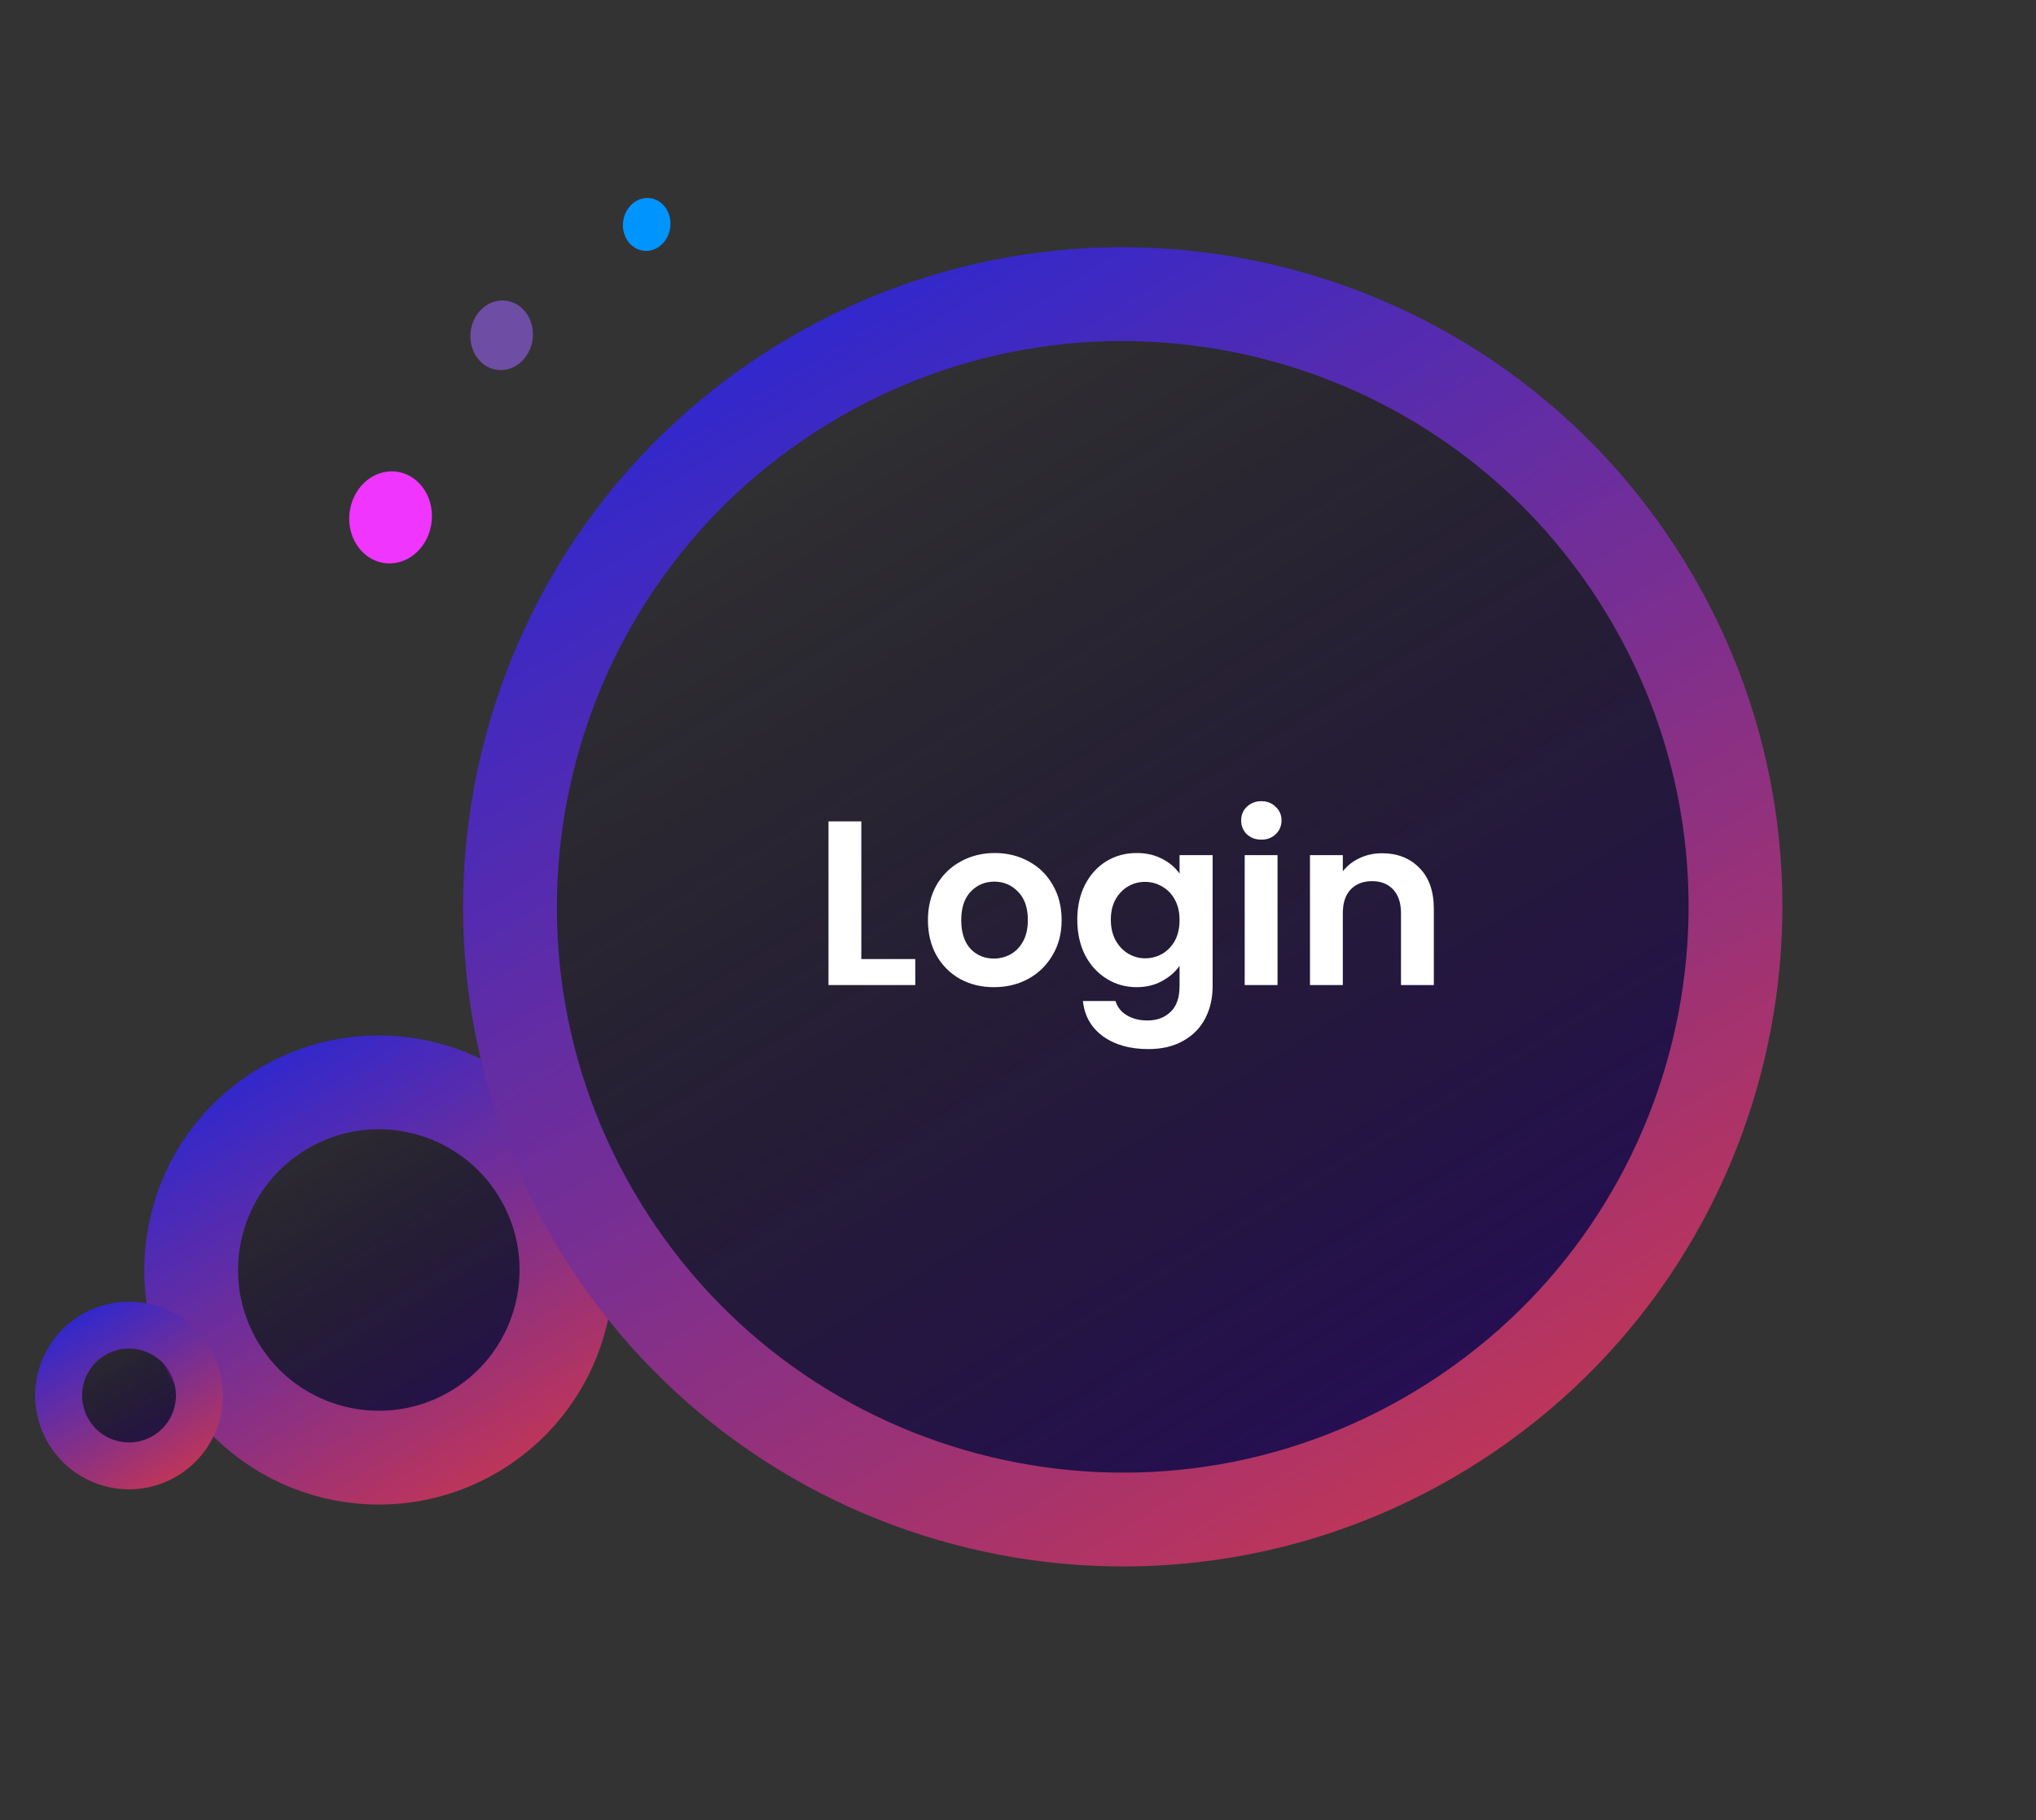 <svg width="217" height="194" viewBox="0 0 217 194" fill="none" xmlns="http://www.w3.org/2000/svg">
<rect x="0" y="0" width="217" height="194" fill="#333333" stroke="none"/>
<path d="M23.318 145.818C17.55 136.397 20.512 124.085 29.932 118.318C39.353 112.55 51.665 115.512 57.432 124.932C63.2 134.353 60.238 146.665 50.818 152.432C41.397 158.2 29.085 155.238 23.318 145.818Z" fill="url(#paint0_linear_56_303)" stroke="url(#paint1_linear_56_303)" stroke-width="10"/>
<path d="M63.971 130.759C45.14 100.001 54.809 59.802 85.567 40.971C116.325 22.14 156.525 31.809 175.355 62.567C194.186 93.325 184.517 133.525 153.759 152.355C123.001 171.186 82.802 161.517 63.971 130.759Z" fill="url(#paint2_linear_56_303)" stroke="url(#paint3_linear_56_303)" stroke-width="10"/>
<ellipse cx="4.906" cy="4.41" rx="4.906" ry="4.41" transform="matrix(0.002 -1 1 -0.028 37.21 60.179)" fill="#EF35FF"/>
<ellipse cx="3.71" cy="3.335" rx="3.71" ry="3.335" transform="matrix(0.002 -1 1 -0.028 50.123 39.541)" fill="#9D63FD" fill-opacity="0.56"/>
<ellipse cx="2.82" cy="2.535" rx="2.82" ry="2.535" transform="matrix(0.002 -1 1 -0.028 66.387 26.815)" fill="#0094FF"/>
<path d="M7.354 152.666C5.191 149.133 6.301 144.516 9.834 142.354C13.367 140.191 17.984 141.301 20.146 144.834C22.309 148.367 21.199 152.984 17.666 155.146C14.133 157.309 9.516 156.199 7.354 152.666Z" fill="url(#paint4_linear_56_303)" stroke="url(#paint5_linear_56_303)" stroke-width="5"/>
<path d="M91.802 102.225H97.552V105H88.302V87.55H91.802V102.225ZM105.926 105.225C104.593 105.225 103.393 104.933 102.326 104.35C101.26 103.75 100.418 102.908 99.801 101.825C99.201 100.742 98.901 99.492 98.901 98.075C98.901 96.658 99.21 95.408 99.826 94.325C100.46 93.242 101.318 92.408 102.401 91.825C103.485 91.225 104.693 90.925 106.026 90.925C107.36 90.925 108.568 91.225 109.651 91.825C110.735 92.408 111.585 93.242 112.201 94.325C112.835 95.408 113.151 96.658 113.151 98.075C113.151 99.492 112.826 100.742 112.176 101.825C111.543 102.908 110.676 103.75 109.576 104.35C108.493 104.933 107.276 105.225 105.926 105.225ZM105.926 102.175C106.56 102.175 107.151 102.025 107.701 101.725C108.268 101.408 108.718 100.942 109.051 100.325C109.385 99.708 109.551 98.958 109.551 98.075C109.551 96.758 109.201 95.75 108.501 95.05C107.818 94.333 106.976 93.975 105.976 93.975C104.976 93.975 104.135 94.333 103.451 95.05C102.785 95.75 102.451 96.758 102.451 98.075C102.451 99.392 102.776 100.408 103.426 101.125C104.093 101.825 104.926 102.175 105.926 102.175ZM121.144 90.925C122.177 90.925 123.085 91.133 123.869 91.55C124.652 91.95 125.269 92.475 125.719 93.125V91.15H129.244V105.1C129.244 106.383 128.985 107.525 128.469 108.525C127.952 109.542 127.177 110.342 126.144 110.925C125.11 111.525 123.86 111.825 122.394 111.825C120.427 111.825 118.81 111.367 117.544 110.45C116.294 109.533 115.585 108.283 115.419 106.7H118.894C119.077 107.333 119.469 107.833 120.069 108.2C120.685 108.583 121.427 108.775 122.294 108.775C123.31 108.775 124.135 108.467 124.769 107.85C125.402 107.25 125.719 106.333 125.719 105.1V102.95C125.269 103.6 124.644 104.142 123.844 104.575C123.06 105.008 122.16 105.225 121.144 105.225C119.977 105.225 118.91 104.925 117.944 104.325C116.977 103.725 116.21 102.883 115.644 101.8C115.094 100.7 114.819 99.442 114.819 98.025C114.819 96.625 115.094 95.383 115.644 94.3C116.21 93.217 116.969 92.383 117.919 91.8C118.885 91.217 119.96 90.925 121.144 90.925ZM125.719 98.075C125.719 97.225 125.552 96.5 125.219 95.9C124.885 95.283 124.435 94.817 123.869 94.5C123.302 94.167 122.694 94 122.044 94C121.394 94 120.794 94.158 120.244 94.475C119.694 94.792 119.244 95.258 118.894 95.875C118.56 96.475 118.394 97.192 118.394 98.025C118.394 98.858 118.56 99.592 118.894 100.225C119.244 100.842 119.694 101.317 120.244 101.65C120.81 101.983 121.41 102.15 122.044 102.15C122.694 102.15 123.302 101.992 123.869 101.675C124.435 101.342 124.885 100.875 125.219 100.275C125.552 99.658 125.719 98.925 125.719 98.075ZM134.437 89.5C133.82 89.5 133.304 89.308 132.887 88.925C132.487 88.525 132.287 88.033 132.287 87.45C132.287 86.867 132.487 86.383 132.887 86C133.304 85.6 133.82 85.4 134.437 85.4C135.054 85.4 135.562 85.6 135.962 86C136.379 86.383 136.587 86.867 136.587 87.45C136.587 88.033 136.379 88.525 135.962 88.925C135.562 89.308 135.054 89.5 134.437 89.5ZM136.162 91.15V105H132.662V91.15H136.162ZM147.295 90.95C148.945 90.95 150.278 91.475 151.295 92.525C152.312 93.558 152.82 95.008 152.82 96.875V105H149.32V97.35C149.32 96.25 149.045 95.408 148.495 94.825C147.945 94.225 147.195 93.925 146.245 93.925C145.278 93.925 144.512 94.225 143.945 94.825C143.395 95.408 143.12 96.25 143.12 97.35V105H139.62V91.15H143.12V92.875C143.587 92.275 144.178 91.808 144.895 91.475C145.628 91.125 146.428 90.95 147.295 90.95Z" fill="white"/>
<defs>
<linearGradient id="paint0_linear_56_303" x1="53.428" y1="156.697" x2="27.322" y2="114.054" gradientUnits="userSpaceOnUse">
<stop stop-color="#270D59"/>
<stop offset="1" stop-color="#07011A" stop-opacity="0"/>
</linearGradient>
<linearGradient id="paint1_linear_56_303" x1="53.428" y1="156.697" x2="27.322" y2="114.054" gradientUnits="userSpaceOnUse">
<stop stop-color="#BD355A"/>
<stop offset="1" stop-color="#3228CC"/>
</linearGradient>
<linearGradient id="paint2_linear_56_303" x1="156.37" y1="156.62" x2="82.957" y2="36.707" gradientUnits="userSpaceOnUse">
<stop stop-color="#270D59"/>
<stop offset="1" stop-color="#07011A" stop-opacity="0"/>
</linearGradient>
<linearGradient id="paint3_linear_56_303" x1="156.37" y1="156.62" x2="82.957" y2="36.707" gradientUnits="userSpaceOnUse">
<stop stop-color="#BD355A"/>
<stop offset="1" stop-color="#3228CC"/>
</linearGradient>
<linearGradient id="paint4_linear_56_303" x1="18.971" y1="157.279" x2="8.529" y2="140.221" gradientUnits="userSpaceOnUse">
<stop stop-color="#270D59"/>
<stop offset="1" stop-color="#07011A" stop-opacity="0"/>
</linearGradient>
<linearGradient id="paint5_linear_56_303" x1="18.971" y1="157.279" x2="8.529" y2="140.221" gradientUnits="userSpaceOnUse">
<stop stop-color="#BD355A"/>
<stop offset="1" stop-color="#3228CC"/>
</linearGradient>
</defs>
</svg>
